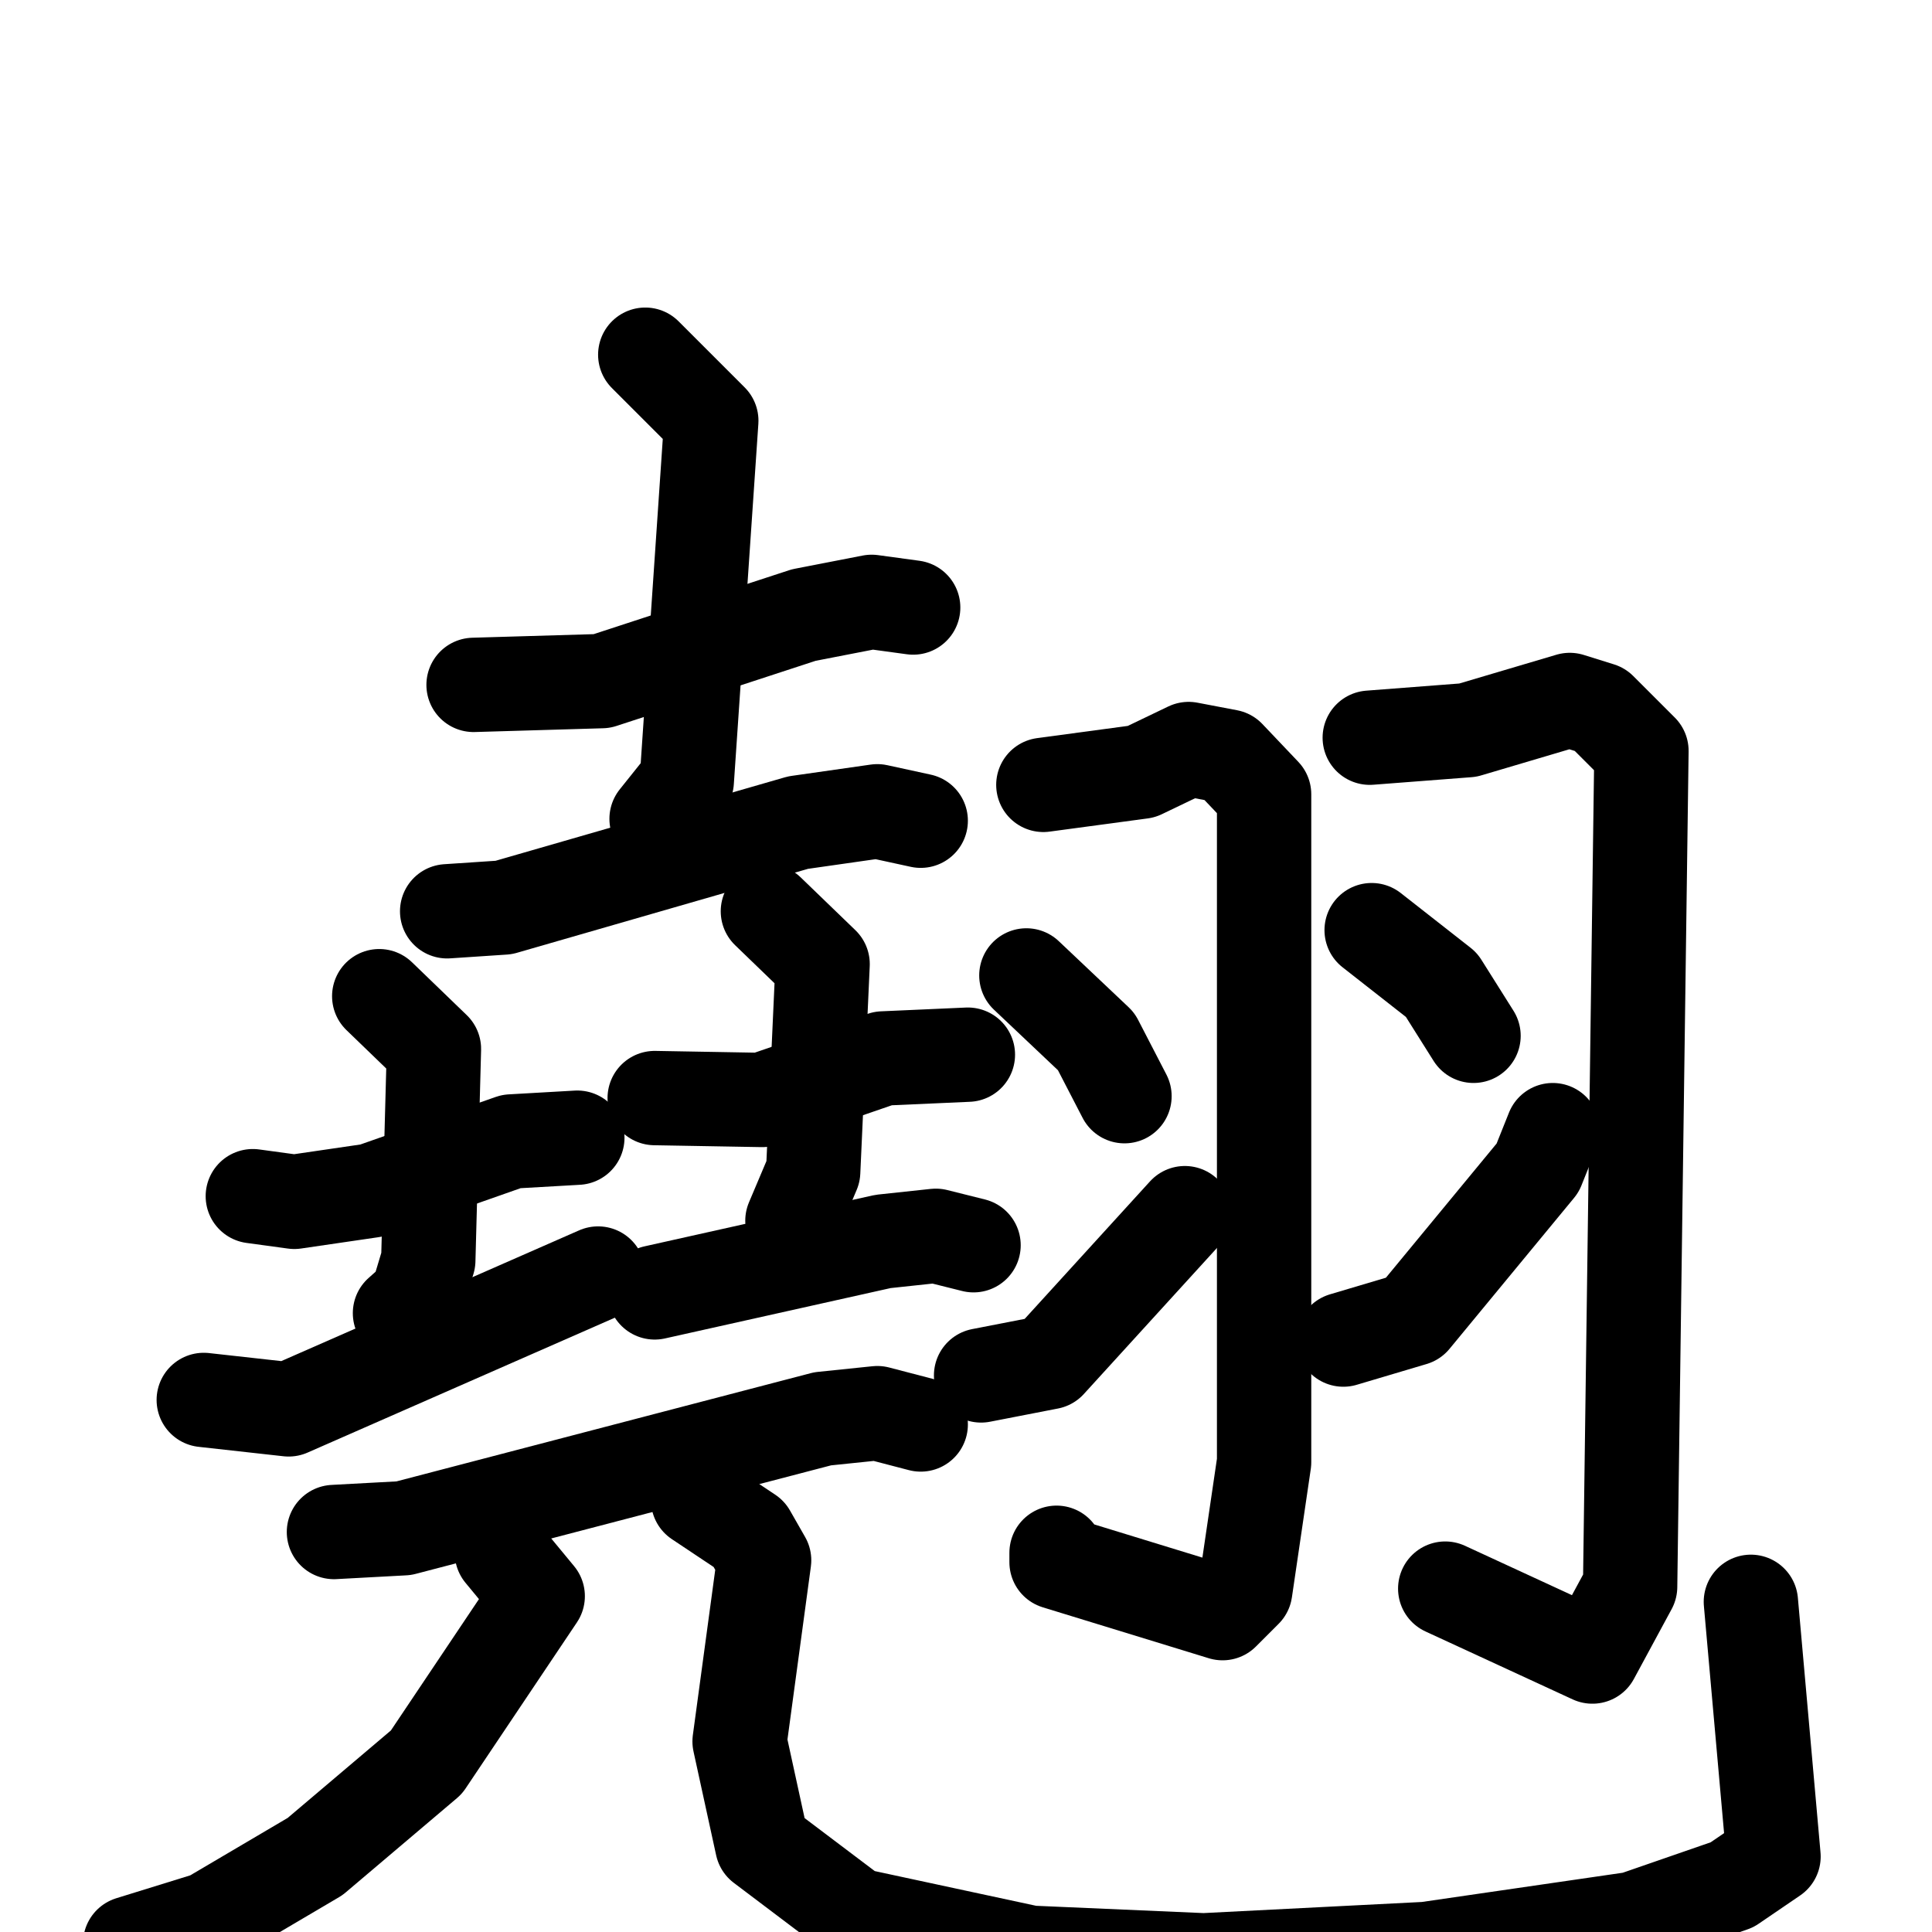 <svg xmlns="http://www.w3.org/2000/svg" viewBox="0 0 1024 1024">
  <g style="fill:none;stroke:#000000;stroke-width:50;stroke-linecap:round;stroke-linejoin:round;" transform="scale(1, 1) translate(0, 0)">
    <path d="M 251.0,363.0 L 319.0,361.0 L 426.0,326.0 L 462.0,319.0 L 484.0,322.0"/>
    <path d="M 342.0,188.0 L 377.0,223.0 L 364.0,414.0 L 348.0,434.0"/>
    <path d="M 237.0,483.0 L 267.0,481.0 L 423.0,436.0 L 465.0,430.0 L 488.0,435.0"/>
    <path d="M 134.0,634.0 L 156.0,637.0 L 197.0,631.0 L 271.0,605.0 L 306.0,603.0"/>
    <path d="M 201.0,528.0 L 230.0,556.0 L 227.0,668.0 L 221.0,688.0 L 212.0,696.0"/>
    <path d="M 108.0,742.0 L 153.0,747.0 L 317.0,675.0"/>
    <path d="M 347.0,582.0 L 404.0,583.0 L 468.0,561.0 L 513.0,559.0"/>
    <path d="M 407.0,483.0 L 436.0,511.0 L 431.0,621.0 L 420.0,647.0"/>
    <path d="M 347.0,685.0 L 468.0,658.0 L 496.0,655.0 L 516.0,660.0"/>
    <path d="M 177.0,812.0 L 214.0,810.0 L 436.0,752.0 L 465.0,749.0 L 488.0,755.0"/>
    <path d="M 266.0,823.0 L 285.0,846.0 L 226.0,934.0 L 167.0,984.0 L 111.0,1017.0 L 69.0,1030.0"/>
    <path d="M 370.0,795.0 L 397.0,813.0 L 405.0,827.0 L 392.0,923.0 L 404.0,978.0 L 453.0,1015.0 L 546.0,1035.0 L 638.0,1039.0 L 756.0,1033.0 L 866.0,1017.0 L 918.0,999.0 L 940.0,984.0 L 928.0,849.0"/>
    <path d="M 553.0,416.0 L 605.0,409.0 L 630.0,397.0 L 651.0,401.0 L 670.0,421.0 L 670.0,775.0 L 660.0,843.0 L 648.0,855.0 L 560.0,828.0 L 560.0,823.0"/>
    <path d="M 544.0,517.0 L 581.0,552.0 L 596.0,581.0"/>
    <path d="M 520.0,729.0 L 556.0,722.0 L 628.0,643.0"/>
    <path d="M 726.0,391.0 L 778.0,387.0 L 832.0,371.0 L 848.0,376.0 L 870.0,398.0 L 864.0,841.0 L 844.0,878.0 L 766.0,842.0"/>
    <path d="M 727.0,493.0 L 764.0,522.0 L 781.0,549.0"/>
    <path d="M 712.0,710.0 L 749.0,699.0 L 815.0,619.0 L 823.0,599.0"/>
  </g>
</svg>
